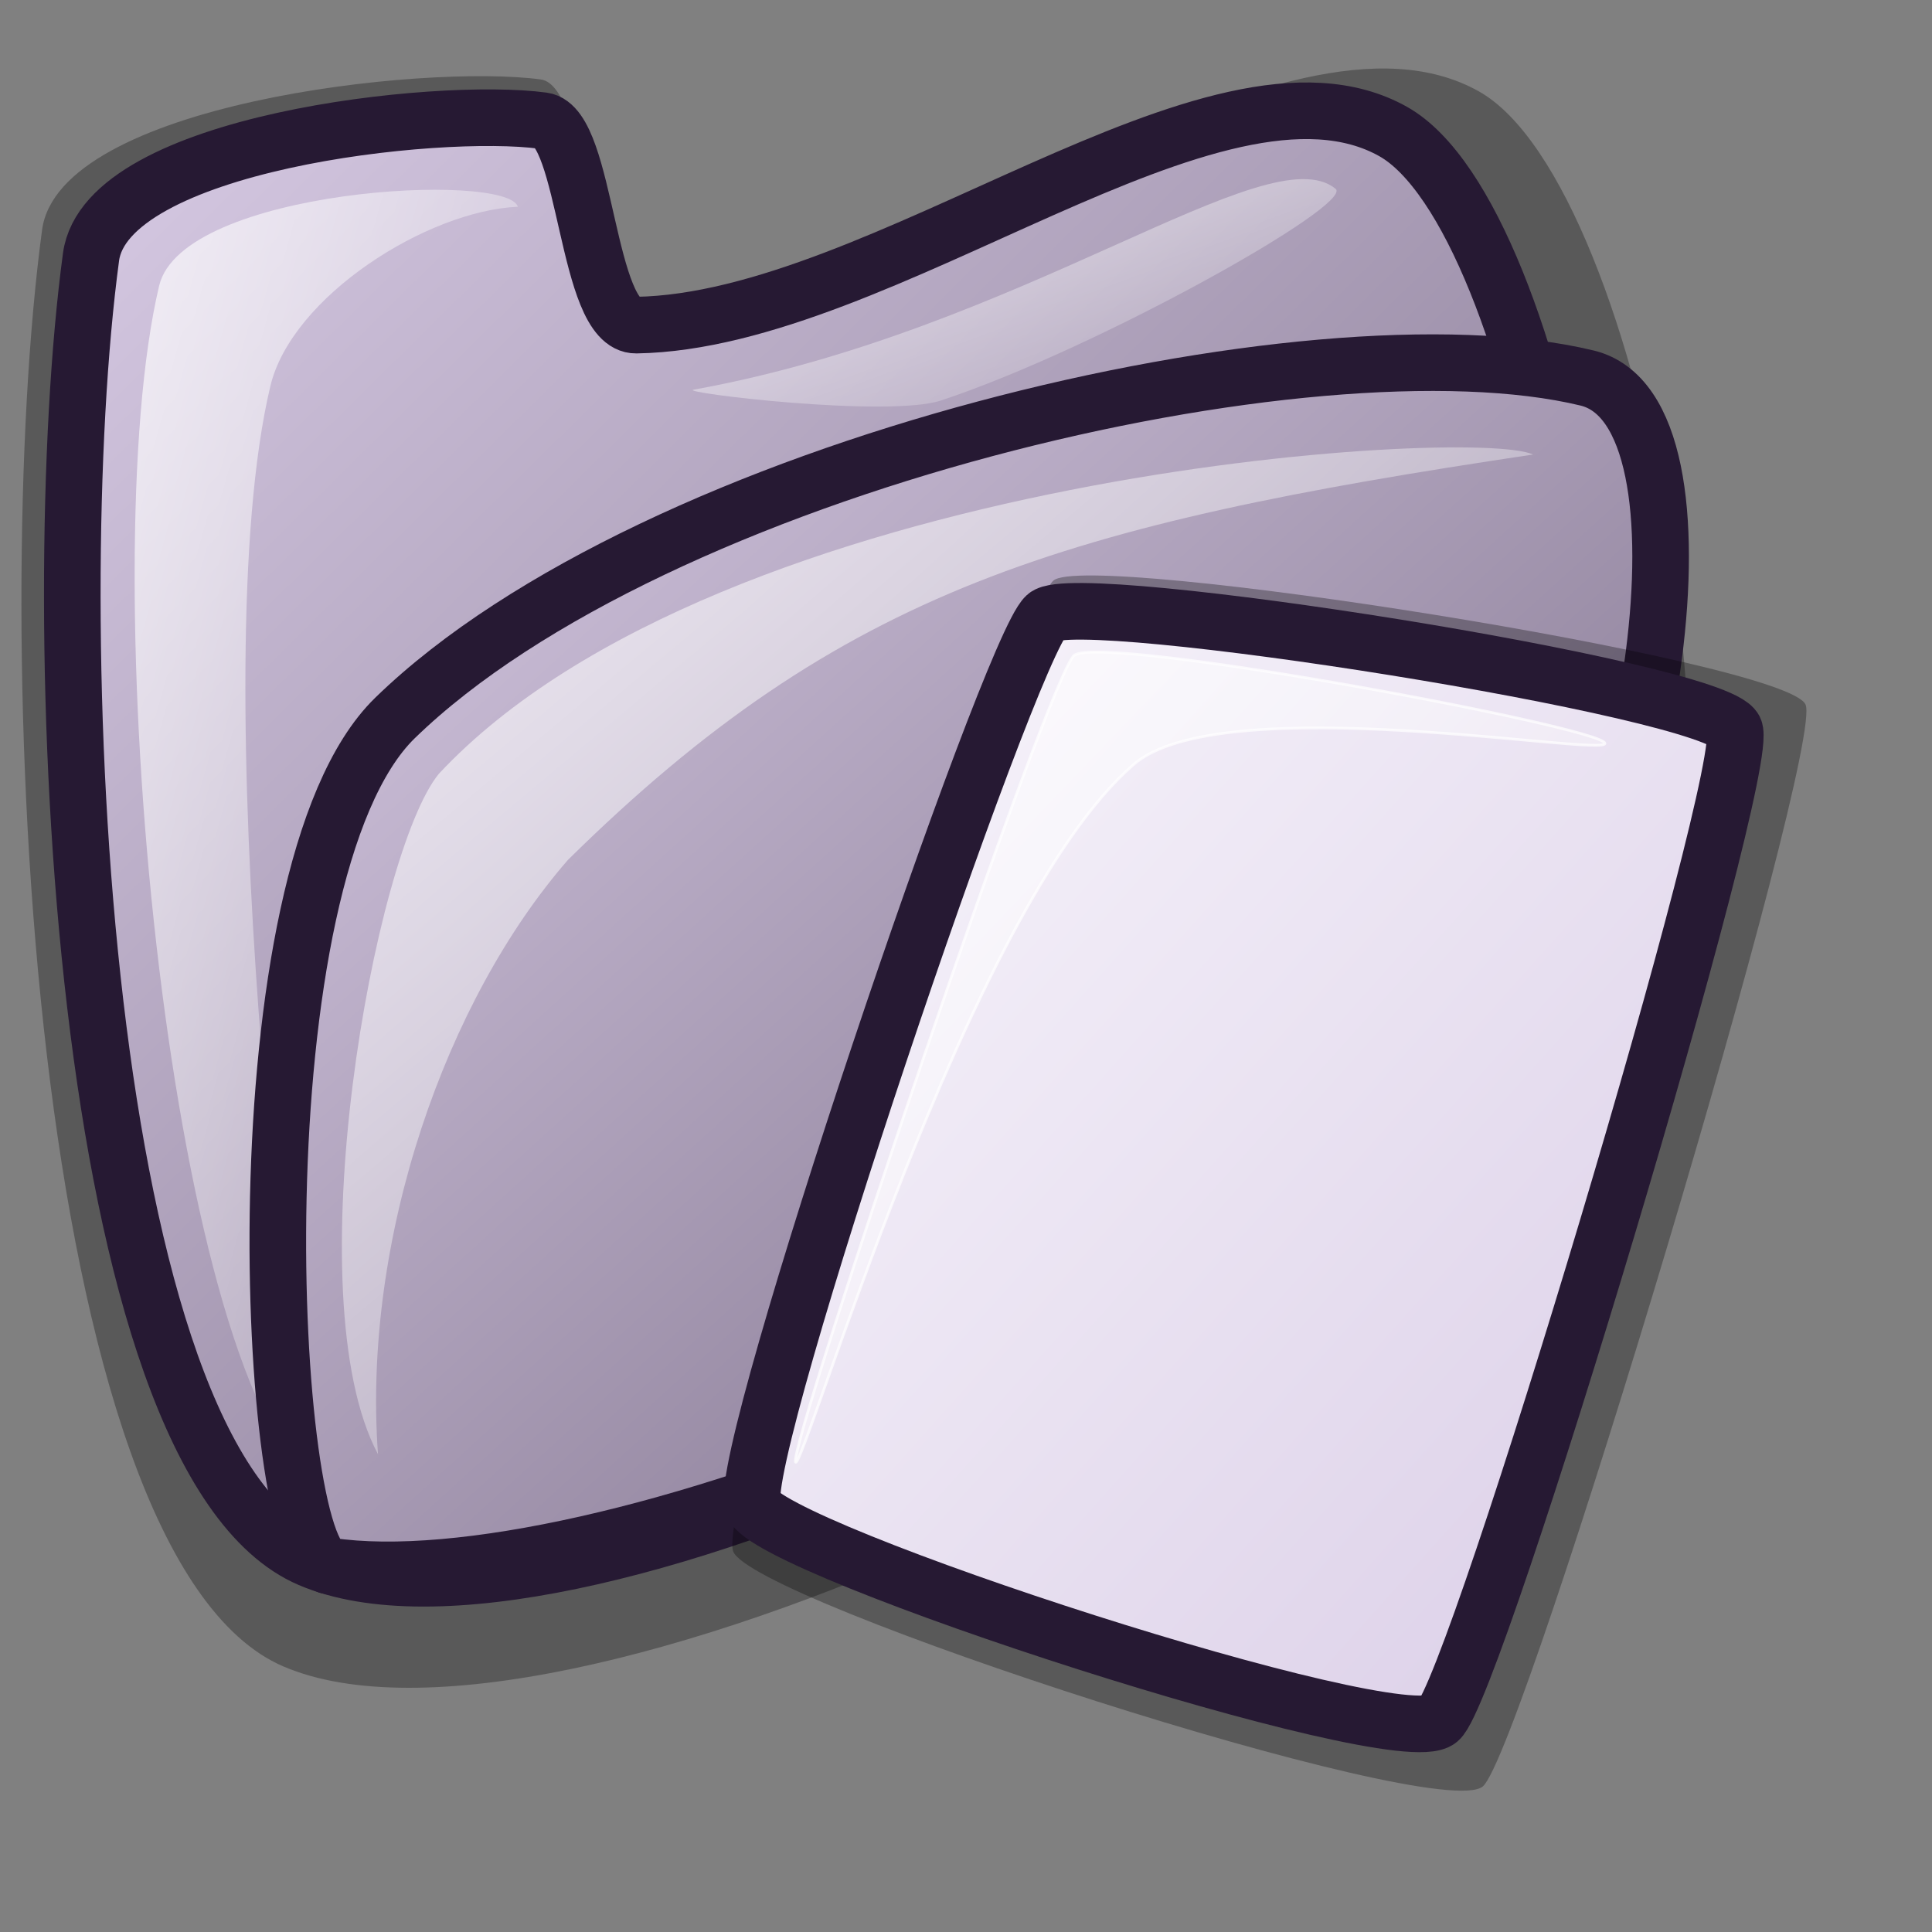 <?xml version="1.0" encoding="UTF-8" standalone="no"?>
<!-- Created with Inkscape (http://www.inkscape.org/) -->
<svg
   xmlns:dc="http://purl.org/dc/elements/1.1/"
   xmlns:cc="http://web.resource.org/cc/"
   xmlns:rdf="http://www.w3.org/1999/02/22-rdf-syntax-ns#"
   xmlns:svg="http://www.w3.org/2000/svg"
   xmlns="http://www.w3.org/2000/svg"
   xmlns:xlink="http://www.w3.org/1999/xlink"
   xmlns:sodipodi="http://inkscape.sourceforge.net/DTD/sodipodi-0.dtd"
   xmlns:inkscape="http://www.inkscape.org/namespaces/inkscape"
   id="svg1"
   sodipodi:version="0.32"
   inkscape:version="0.42.2"
   width="48pt"
   height="48pt"
   sodipodi:docbase="/home/jakob/dev/lila/lila-theme/trunk/lila/kde/scalable/actions"
   sodipodi:docname="open.svg">
  <rect width="100%" height="100%" fill="#808080" stroke="none"/>
  <defs
     id="defs3">
    <linearGradient
       id="linearGradient866">
      <stop
         style="stop-color:#faf8fd;stop-opacity:1;"
         offset="0"
         id="stop867" />
      <stop
         style="stop-color:#d9cce6;stop-opacity:1;"
         offset="1"
         id="stop868" />
    </linearGradient>
    <linearGradient
       id="linearGradient584">
      <stop
         style="stop-color:#ffffff;stop-opacity:1;"
         offset="0"
         id="stop585" />
      <stop
         style="stop-color:#ffffff;stop-opacity:0;"
         offset="1"
         id="stop586" />
    </linearGradient>
    <linearGradient
       id="linearGradient578">
      <stop
         style="stop-color:#d9cce6;stop-opacity:1;"
         offset="0"
         id="stop579" />
      <stop
         style="stop-color:#73667f;stop-opacity:1;"
         offset="1"
         id="stop580" />
    </linearGradient>
    <linearGradient
       xlink:href="#linearGradient584"
       id="linearGradient581"
       x1="10.163"
       y1="16.401"
       x2="45.945"
       y2="52.399"
       gradientTransform="matrix(1.088,0,0,0.919,1.032006e-3,0)"
       gradientUnits="userSpaceOnUse" />
    <linearGradient
       xlink:href="#linearGradient584"
       id="linearGradient583"
       x1="26.589"
       y1="21.808"
       x2="53.641"
       y2="47.65"
       gradientTransform="matrix(1,0,0,1,1.032006e-3,0)"
       gradientUnits="userSpaceOnUse" />
    <linearGradient
       xlink:href="#linearGradient584"
       id="linearGradient860"
       x1="7.611"
       y1="4.144"
       x2="30.937"
       y2="26.205"
       gradientTransform="matrix(0.544,0,0,1.838,1.032006e-3,0)"
       gradientUnits="userSpaceOnUse" />
    <linearGradient
       xlink:href="#linearGradient578"
       id="linearGradient861"
       x1="7.744"
       y1="12.859"
       x2="51.803"
       y2="55.46"
       gradientTransform="matrix(1.067,0,0,0.937,1.032006e-3,0)"
       gradientUnits="userSpaceOnUse" />
    <linearGradient
       xlink:href="#linearGradient578"
       id="linearGradient862"
       x1="1.436"
       y1="3.169"
       x2="52.655"
       y2="53.594"
       gradientTransform="matrix(1.014,0,0,0.986,1.032006e-3,0)"
       gradientUnits="userSpaceOnUse" />
    <linearGradient
       xlink:href="#linearGradient866"
       id="linearGradient869"
       x1="25.166"
       y1="18.498"
       x2="61.193"
       y2="54.743"
       gradientTransform="matrix(0.943,0,0,1.06,1.032006e-3,0)"
       gradientUnits="userSpaceOnUse" />
    <linearGradient
       inkscape:collect="always"
       xlink:href="#linearGradient584"
       id="linearGradient1327"
       x1="13.778"
       y1="10.114"
       x2="26.5"
       y2="22.267"
       gradientTransform="matrix(1.682,0,0,0.594,1.032006e-3,0)"
       gradientUnits="userSpaceOnUse" />
  </defs>
  <sodipodi:namedview
     id="base"
     pagecolor="#ffffff"
     bordercolor="#666666"
     borderopacity="1.0"
     inkscape:pageopacity="0.0"
     inkscape:pageshadow="2"
     inkscape:zoom="5.6423387"
     inkscape:cx="25.824965"
     inkscape:cy="33.159294"
     inkscape:window-width="754"
     inkscape:window-height="516"
     inkscape:window-x="152"
     inkscape:window-y="77"
     inkscape:current-layer="svg1" />
  <path
     d="M 9.392,55.205 C 0.9,51.575 -0.359,20.649 1.394,7.614 C 1.957,3.43 14.058,2.108 17.914,2.632 C 19.521,2.851 19.493,10.134 21.322,10.105 C 30.374,9.96 42.521,-0.595 48.986,3.025 C 54.539,6.135 58.58,29.068 53.968,35.146 C 45.382,46.461 18.38,59.048 9.392,55.205 z "
     style="font-size:12px;opacity:0.303;fill-rule:evenodd;stroke-width:18.75;stroke-linecap:round;stroke-linejoin:round"
     id="path574" />
  <path
     d="M 10.263,51.643 C 2.567,48.353 1.426,20.326 3.015,8.513 C 3.525,4.721 14.492,3.523 17.986,3.998 C 19.443,4.196 19.417,10.797 21.075,10.77 C 29.279,10.639 40.287,1.074 46.146,4.354 C 51.179,7.173 54.841,27.956 50.661,33.465 C 42.88,43.719 18.409,55.126 10.263,51.643 z "
     style="font-size:12px;fill:url(#linearGradient862);fill-rule:evenodd;stroke:#261933;stroke-width:1.875;stroke-linecap:round;stroke-linejoin:round;stroke-dasharray:none"
     id="path562" />
  <path
     d="M 10.382,49.148 C 5.537,45.258 3.069,18.717 5.273,9.463 C 6.04,6.241 16.802,5.675 17.155,6.849 C 14.162,6.978 9.665,9.815 8.956,12.79 C 6.694,22.29 9.716,46.555 10.382,49.148 z "
     style="font-size:12px;opacity:0.7;fill:url(#linearGradient860);fill-rule:evenodd;stroke:none;stroke-width:1pt"
     id="path567" />
  <path
     d="M 22.976,12.909 C 33.896,10.936 41.996,4.422 44.245,6.255 C 44.853,6.779 36.355,11.549 31.175,13.266 C 29.424,13.846 22.454,13.003 22.976,12.909 z "
     style="font-size:12px;opacity:0.7;fill:url(#linearGradient1327);fill-rule:evenodd;stroke:none;stroke-width:1pt"
     id="path568" />
  <path
     d="M 10.904,51.875 C 8.821,51.542 7.767,28.952 13.088,23.781 C 21.658,15.453 43.482,10.324 52.576,12.523 C 57.149,13.628 54.623,28.781 50.392,33.895 C 41.38,44.907 19.478,53.145 10.904,51.875 z "
     style="font-size:12px;fill:url(#linearGradient861);fill-rule:evenodd;stroke:#261933;stroke-width:1.875;stroke-linecap:round;stroke-linejoin:round;stroke-dasharray:none"
     id="path576"
     sodipodi:nodetypes="ccccc" />
  <path
     d="M 12.522,48.174 C 9.74,42.958 12.397,28.24 14.539,25.631 C 23.911,15.605 48.819,14.126 50.786,15.057 C 35.234,17.374 27.904,19.522 18.816,28.483 C 14.776,33.117 11.998,41.022 12.522,48.174 z "
     style="font-size:12px;opacity:0.7;fill:url(#linearGradient581);fill-rule:evenodd;stroke:none;stroke-width:1.25"
     id="path577"
     sodipodi:nodetypes="ccccc" />
  <path
     d="M 24.284,51.383 C 24.834,53.027 47.622,60.42 49.119,59.179 C 50.458,58.057 60.479,24.658 59.808,23.333 C 59.111,21.873 35.99,18.236 34.893,19.234 C 33.541,20.472 23.706,49.497 24.284,51.383 z "
     style="font-size:12px;opacity:0.303;fill-rule:evenodd;stroke-width:12.5"
     id="path639" />
  <path
     d="M 24.932,49.841 C 25.436,51.346 46.299,58.114 47.669,56.978 C 48.895,55.951 58.07,25.373 57.455,24.16 C 56.817,22.823 35.649,19.493 34.645,20.407 C 33.407,21.54 24.403,48.114 24.932,49.841 z "
     style="font-size:12px;fill:url(#linearGradient869);fill-rule:evenodd;stroke:#261933;stroke-width:1.875;stroke-dasharray:none"
     id="path634" />
  <path
     d="M 26.351,48.431 C 26.133,47.879 34.785,22.231 35.594,21.702 C 36.605,21.012 52.946,24.066 53.163,24.616 C 53.362,25.121 40.414,22.766 37.533,25.342 C 32.008,30.145 26.55,48.934 26.351,48.431 z "
     style="font-size:12px;opacity:0.7;fill:url(#linearGradient583);fill-rule:evenodd;stroke:#ffffff;stroke-width:0.067pt"
     id="path640" />
</svg>
